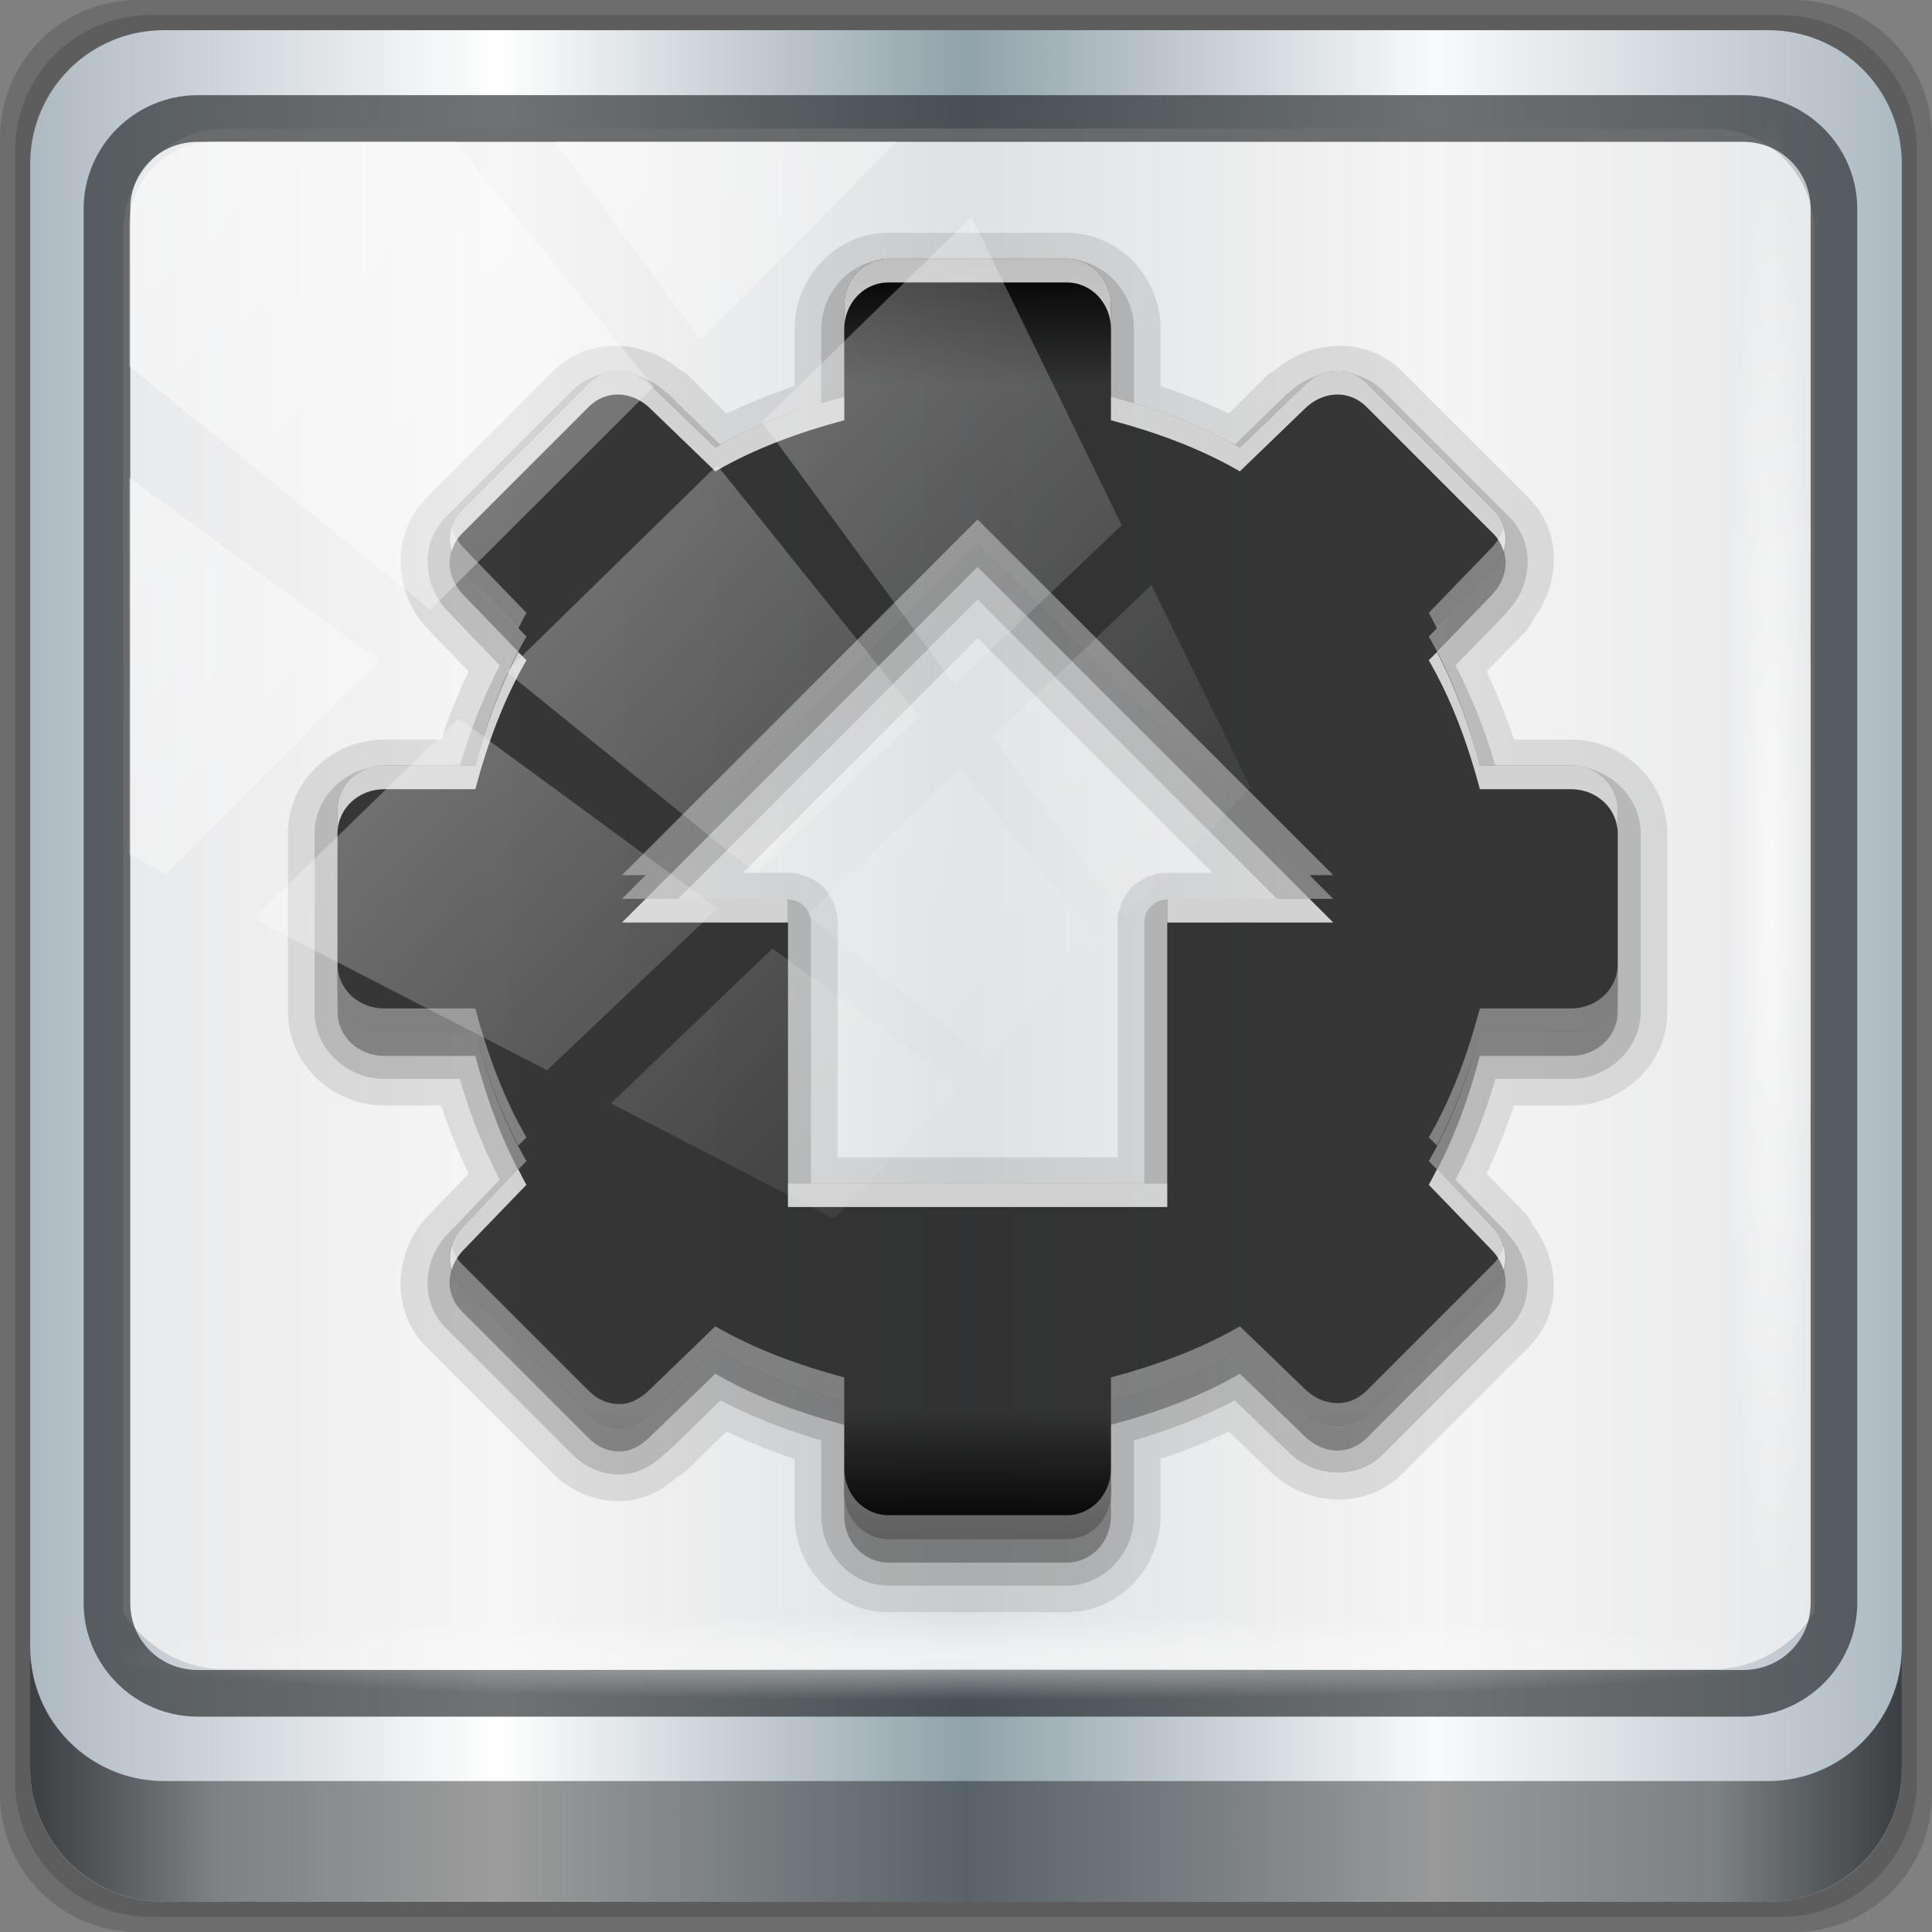 <?xml version="1.0" encoding="UTF-8" standalone="no"?>
<!-- Created with Inkscape (http://www.inkscape.org/) -->

<svg
   xmlns:dc="http://purl.org/dc/elements/1.1/"
   xmlns:cc="http://creativecommons.org/ns#"
   xmlns:rdf="http://www.w3.org/1999/02/22-rdf-syntax-ns#"
   xmlns:svg="http://www.w3.org/2000/svg"
   xmlns="http://www.w3.org/2000/svg"
   xmlns:xlink="http://www.w3.org/1999/xlink"
   xmlns:sodipodi="http://sodipodi.sourceforge.net/DTD/sodipodi-0.dtd"
   xmlns:inkscape="http://www.inkscape.org/namespaces/inkscape"
   width="96"
   height="96"
   viewBox="0 0 96 96"
   version="1.1"
   id="svg1072"
   inkscape:version="0.92.1 r15371"
   sodipodi:docname="system-upgrade.svg">
  <rect x="0" y="0" width="96" height="96" fill="#808080" stroke="none"/>
  <defs
     id="defs1066">
    <linearGradient
       y2="47"
       x2="90"
       y1="47"
       x1="6"
       gradientTransform="matrix(1.107,0,0,1.107,-4.994,-3.621)"
       gradientUnits="userSpaceOnUse"
       id="linearGradient4071"
       xlink:href="#linearGradient6139-0"
       inkscape:collect="always" />
    <linearGradient
       id="linearGradient6139-0">
      <stop
         style="stop-color:#adb9c1;stop-opacity:1;"
         offset="0"
         id="stop6141-2" />
      <stop
         id="stop6151-0"
         offset="0.25"
         style="stop-color:#ffffff;stop-opacity:1;" />
      <stop
         id="stop6147-1"
         offset="0.5"
         style="stop-color:#90a2aa;stop-opacity:1;" />
      <stop
         style="stop-color:#f9fafb;stop-opacity:1;"
         offset="0.75"
         id="stop6149-4" />
      <stop
         style="stop-color:#adb9c1;stop-opacity:1;"
         offset="1"
         id="stop6143-4" />
    </linearGradient>
    <linearGradient
       gradientUnits="userSpaceOnUse"
       y2="88.172"
       x2="94.5"
       y1="88.172"
       x1="1.5"
       id="linearGradient4129"
       xlink:href="#linearGradient3832-0-6-1-1"
       inkscape:collect="always"
       gradientTransform="translate(0.149,0.415)" />
    <linearGradient
       id="linearGradient3832-0-6-1-1">
      <stop
         id="stop3834-6-3-7-1"
         offset="0"
         style="stop-color:#000000;stop-opacity:1;" />
      <stop
         style="stop-color:#000000;stop-opacity:0.588;"
         offset="0.1"
         id="stop3872-2-4" />
      <stop
         id="stop3844-6-2-7-6"
         offset="0.9"
         style="stop-color:#000000;stop-opacity:0.588;" />
      <stop
         id="stop3836-5-0-2-9"
         offset="1"
         style="stop-color:#000000;stop-opacity:1;" />
    </linearGradient>
    <radialGradient
       r="43.199"
       fy="44.893"
       fx="13.948"
       cy="44.893"
       cx="13.948"
       gradientTransform="matrix(0.975,0,0,0.049,34.048,80.582)"
       gradientUnits="userSpaceOnUse"
       id="radialGradient7462"
       xlink:href="#linearGradient3737"
       inkscape:collect="always" />
    <linearGradient
       id="linearGradient3737">
      <stop
         id="stop3739"
         style="stop-color:#ffffff;stop-opacity:1"
         offset="0" />
      <stop
         id="stop3741"
         style="stop-color:#ffffff;stop-opacity:0"
         offset="1" />
    </linearGradient>
    <radialGradient
       r="43.199"
       fy="44.893"
       fx="13.948"
       cy="44.893"
       cx="13.948"
       gradientTransform="matrix(0.888,0,0,0.049,31.96,-90.317)"
       gradientUnits="userSpaceOnUse"
       id="radialGradient7464"
       xlink:href="#linearGradient3737"
       inkscape:collect="always" />
    <linearGradient
       y2="14.514"
       x2="50.528"
       y1="-28.642"
       x1="2.771"
       gradientUnits="userSpaceOnUse"
       id="linearGradient4767"
       xlink:href="#linearGradient3737"
       inkscape:collect="always" />
    <clipPath
       clipPathUnits="userSpaceOnUse"
       id="clipPath4156-4-1">
      <path
         style="opacity:0.6;fill:#ffffff;fill-opacity:1;stroke:none"
         d="m 27.046,-55.695 -14.214,13.321 h 0.061 l 15.653,21.771 10.231,-10.546 C 38.562,-32.302 27.468,-54.819 27.046,-55.695 Z M 9.647,-39.383 -5.241,-25.321 15.988,-7.806 26.372,-18.383 Z m 31.491,12.951 -9.741,9.714 8.945,12.458 7.781,-7.555 z m -49.84,4.379 -13.754,12.982 26.283,13.846 0.061,-0.062 -0.123,-0.062 L 13.599,-5.401 -8.702,-22.053 Z m 38.015,7.401 -9.803,9.775 11.579,9.559 7.628,-7.401 -8.669,-11.009 z m 20.187,5.674 -7.383,7.216 6.188,8.542 5.82,-6.137 z m -32.195,6.322 -9.557,9.498 13.662,7.185 7.934,-7.678 z m 23.312,2.374 -7.107,6.938 8.363,6.907 5.361,-5.674 -0.061,-0.092 -0.092,0.123 -6.464,-8.203 z m -8.73,8.542 -7.505,7.339 10.354,5.458 c 1.397,-1.321 5.675,-6.123 5.851,-6.322 z"
         id="path4158-0-8"
         inkscape:connector-curvature="0" />
    </clipPath>
    <linearGradient
       x1="9.173"
       y1="2"
       x2="9.173"
       y2="18.002"
       id="linearGradient4179"
       xlink:href="#linearGradient3832-0-6-1-1"
       gradientUnits="userSpaceOnUse"
       gradientTransform="matrix(3,0,0,3,12,26)" />
    <linearGradient
       id="linearGradient3637">
      <stop
         id="stop3639"
         style="stop-color:#f0f0f0;stop-opacity:1"
         offset="0" />
      <stop
         id="stop3641"
         style="stop-color:#aaaaaa;stop-opacity:1"
         offset="1" />
    </linearGradient>
    <linearGradient
       x1="9.173"
       y1="-0.667"
       x2="9.173"
       y2="18.002"
       id="linearGradient3117"
       xlink:href="#linearGradient3832-0-6-1-1"
       gradientUnits="userSpaceOnUse"
       gradientTransform="matrix(3.2,0,0,3.2,12.8,27.733)" />
    <linearGradient
       x1="9.173"
       y1="-0.667"
       x2="9.173"
       y2="18.002"
       id="linearGradient3117-2"
       xlink:href="#linearGradient3832-0-6-1-1"
       gradientUnits="userSpaceOnUse"
       gradientTransform="matrix(3.2,0,0,3.2,12.8,27.733)" />
    <linearGradient
       x1="24"
       y1="44.5"
       x2="24"
       y2="1.5"
       id="linearGradient3053"
       xlink:href="#linearGradient3832-0-6-1-1"
       gradientUnits="userSpaceOnUse"
       gradientTransform="matrix(1.256,0,0,-1.256,17.861,76.884)" />
  </defs>
  <sodipodi:namedview
     id="base"
     pagecolor="#ffffff"
     bordercolor="#666666"
     borderopacity="1.0"
     inkscape:pageopacity="0.0"
     inkscape:pageshadow="2"
     inkscape:zoom="2.5117023"
     inkscape:cx="19.195486"
     inkscape:cy="48"
     inkscape:document-units="px"
     inkscape:current-layer="layer6-3"
     showgrid="false"
     inkscape:showpageshadow="false"
     units="px"
     inkscape:lockguides="true"
     inkscape:window-width="1280"
     inkscape:window-height="972"
     inkscape:window-x="0"
     inkscape:window-y="26"
     inkscape:window-maximized="1">
    <sodipodi:guide
       position="0,0"
       orientation="0,96"
       id="guide1621"
       inkscape:locked="true" />
    <sodipodi:guide
       position="96,0"
       orientation="-96,0"
       id="guide1623"
       inkscape:locked="true" />
    <sodipodi:guide
       position="96,96"
       orientation="0,-96"
       id="guide1625"
       inkscape:locked="true" />
    <sodipodi:guide
       position="0,96"
       orientation="96,0"
       id="guide1627"
       inkscape:locked="true" />
  </sodipodi:namedview>
  <g
     inkscape:label="Livello 1"
     inkscape:groupmode="layer"
     id="layer1"
     transform="translate(0,-1026.52)">
    <g
       transform="translate(-0.149,1026.105)"
       style="display:inline"
       id="g2574">
      <path
         inkscape:connector-curvature="0"
         id="path3288"
         d="M 89.292,0.415 H 7.006 c -3.799,0 -6.857,3.058 -6.857,6.857 V 89.558 c 0,3.799 3.058,6.857 6.857,6.857 H 89.292 c 3.799,0 6.857,-3.058 6.857,-6.857 V 7.272 c 0,-3.799 -3.058,-6.857 -6.857,-6.857 z"
         style="display:inline;opacity:0.15;fill:#000000;fill-opacity:1;fill-rule:nonzero;stroke:none" />
      <path
         style="display:inline;opacity:0.15;fill:#000000;fill-opacity:1;fill-rule:nonzero;stroke:none"
         d="M 88.649,1.165 H 7.649 c -3.739,0 -6.75,3.01 -6.75,6.75 V 88.915 c 0,3.74 3.011,6.75 6.75,6.75 H 88.649 c 3.74,0 6.75,-3.01 6.75,-6.75 V 7.915 c 0,-3.739 -3.01,-6.75 -6.75,-6.75 z"
         id="path4085"
         inkscape:connector-curvature="0" />
      <path
         inkscape:connector-curvature="0"
         id="rect4251-1"
         d="M 88.006,1.915 H 8.292 c -3.68,0 -6.643,2.963 -6.643,6.643 V 88.272 c 0,3.68 2.963,6.643 6.643,6.643 H 88.006 c 3.68,0 6.643,-2.963 6.643,-6.643 V 8.558 c 0,-3.68 -2.963,-6.643 -6.643,-6.643 z"
         style="display:inline;fill:url(#linearGradient4071);fill-opacity:1;fill-rule:nonzero;stroke:none" />
      <path
         sodipodi:nodetypes="sscccsccscccsss"
         inkscape:connector-curvature="0"
         id="path3400-6"
         d="m 11.39,6.802 c -2.856,0 -5.124,2.288 -5.124,5.171 v 21.427 7.239 39.914 c 1.097,1.684 2.969,2.812 5.124,2.812 h 4.099 65.589 4.099 c 2.155,0 4.027,-1.127 5.124,-2.812 V 40.64 33.401 11.973 c 0,-2.883 -2.268,-5.171 -5.124,-5.171 z"
         style="display:inline;opacity:0.779;fill:#f5f3f3;fill-opacity:1;fill-rule:nonzero;stroke:none;stroke-width:1.03" />
      <path
         style="color:#000000;font-style:normal;font-variant:normal;font-weight:normal;font-stretch:normal;font-size:medium;line-height:normal;font-family:Sans;-inkscape-font-specification:Sans;text-indent:0;text-align:start;text-decoration:none;text-decoration-line:none;letter-spacing:normal;word-spacing:normal;text-transform:none;writing-mode:lr-tb;direction:ltr;baseline-shift:baseline;text-anchor:start;display:inline;overflow:visible;visibility:visible;fill:#1f2224;fill-opacity:0.633;stroke:none;stroke-width:2.376;marker:none;enable-background:accumulate"
         d="m 9.974,5.144 c -3.117,0 -5.668,2.54 -5.668,5.646 v 69.278 c 0,3.106 2.551,5.646 5.668,5.646 H 86.766 c 3.117,0 5.668,-2.54 5.668,-5.646 V 10.79 c 0,-3.106 -2.551,-5.646 -5.668,-5.646 z m 0,2.319 H 86.766 c 1.888,0 3.352,1.48 3.352,3.327 v 69.278 c 0,1.846 -1.464,3.327 -3.352,3.327 H 9.974 c -1.888,0 -3.352,-1.48 -3.352,-3.327 V 10.79 c 0,-1.846 1.464,-3.327 3.352,-3.327 z"
         id="path4989"
         inkscape:connector-curvature="0" />
      <path
         id="path4118"
         d="m 1.649,82.259 v 6 c 0,3.68 2.976,6.656 6.656,6.656 H 87.993 c 3.68,0 6.656,-2.976 6.656,-6.656 v -6 c 0,3.68 -2.976,6.656 -6.656,6.656 H 8.305 c -3.68,0 -6.656,-2.976 -6.656,-6.656 z"
         style="display:inline;opacity:0.658;fill:url(#linearGradient4129);fill-opacity:1;fill-rule:nonzero;stroke:none"
         inkscape:connector-curvature="0" />
      <rect
         ry="4.25"
         rx="0"
         y="80.665"
         x="5.524"
         height="4.25"
         width="84.25"
         id="rect4131"
         style="opacity:0.55;fill:url(#radialGradient7462);fill-opacity:1;stroke:none" />
      <rect
         transform="rotate(90)"
         style="opacity:0.669;fill:url(#radialGradient7464);fill-opacity:1;stroke:none"
         id="rect4141"
         width="76.75"
         height="4.25"
         x="5.975"
         y="-90.234"
         rx="0"
         ry="4.25" />
      <g
         id="layer6-3"
         style="display:inline"
         transform="matrix(1.178,0,0,1.178,-7.818,-11.467)">
        <path
           d="m 44.25,19.906 c -2.244,0 -3.969,1.901 -3.969,4.062 V 26.375 c -0.975,0.318 -1.937,0.71 -2.875,1.156 l -1.688,-1.688 c -4.1e-5,-4.1e-5 -0.029,0.001 -0.031,0 -0.022,-0.013 -0.126,-0.085 -0.25,-0.156 -1.5,-1.281 -3.843,-1.438 -5.344,0.062 L 24.75,31.094 c -1.57,1.57 -1.359,4.079 0.094,5.562 l 1.688,1.75 c -0.446,0.938 -0.839,1.9 -1.156,2.875 h -2.406 c -2.161,0 -4.062,1.724 -4.062,3.969 v 7.5 c 0,2.244 1.901,3.969 4.062,3.969 H 25.375 c 0.318,0.975 0.71,1.937 1.156,2.875 l -1.688,1.75 c -1.453,1.483 -1.664,3.992 -0.094,5.562 L 30.094,72.25 c 0.73,0.73 1.735,1.165 2.812,1.156 1.07,-0.009 1.849,-0.518 2.438,-1.031 0.023,-0.02 0.072,-0.011 0.094,-0.031 a 1.127,1.127 0 0 0 0.219,-0.188 1.127,1.127 0 0 0 0.031,0 l 1.719,-1.688 c 0.938,0.446 1.9,0.839 2.875,1.156 v 2.406 c 0,2.161 1.724,4.062 3.969,4.062 h 7.5 c 2.244,0 3.969,-1.901 3.969,-4.062 V 71.625 c 0.975,-0.318 1.937,-0.71 2.875,-1.156 l 1.75,1.688 c 1.483,1.453 3.992,1.664 5.562,0.094 L 71.25,66.906 c 1.446,-1.446 1.309,-3.653 0.156,-5.156 A 1.127,1.127 0 0 0 71.375,61.688 c -0.005,-0.007 0.006,-0.024 0,-0.031 a 1.127,1.127 0 0 0 -0.219,-0.312 1.127,1.127 0 0 0 0,-0.031 l -1.688,-1.719 c 0.446,-0.938 0.839,-1.9 1.156,-2.875 h 2.406 c 2.161,0 4.062,-1.724 4.062,-3.969 v -7.5 c 0,-2.244 -1.901,-3.969 -4.062,-3.969 H 70.625 c -0.318,-0.975 -0.71,-1.937 -1.156,-2.875 l 1.688,-1.719 a 1.127,1.127 0 0 0 0,-0.031 c 0.021,-0.021 0.042,-0.041 0.062,-0.062 a 1.127,1.127 0 0 0 0.125,-0.188 1.127,1.127 0 0 0 0.094,-0.188 c 1.127,-1.503 1.248,-3.69 -0.188,-5.125 L 65.906,25.75 c -1.5,-1.5 -3.844,-1.343 -5.344,-0.062 -0.124,0.071 -0.228,0.143 -0.25,0.156 -0.002,0.001 -0.031,-4.1e-5 -0.031,0 l -1.688,1.688 c -0.938,-0.446 -1.9,-0.839 -2.875,-1.156 v -2.406 c 0,-2.161 -1.724,-4.062 -3.969,-4.062 z M 48,37 57.906,46.906 H 56 c 0.006,6e-5 -0.193,4.96e-4 -0.188,0 0.006,-4.96e-4 -0.224,0.032 -0.219,0.031 0.005,-10e-4 -0.193,0.064 -0.188,0.062 0.005,-0.002 -0.224,0.065 -0.219,0.062 0.005,-0.002 -0.192,0.096 -0.188,0.094 0.005,-0.003 -0.161,0.097 -0.156,0.094 0.005,-0.003 -0.192,0.129 -0.188,0.125 0.004,-0.004 -0.16,0.129 -0.156,0.125 0.004,-0.004 -0.129,0.161 -0.125,0.156 0.004,-0.004 -0.128,0.192 -0.125,0.188 0.003,-0.005 -0.096,0.161 -0.094,0.156 0.003,-0.005 -0.096,0.193 -0.094,0.188 0.002,-0.005 -0.064,0.224 -0.062,0.219 0.002,-0.005 -0.064,0.193 -0.062,0.188 10e-4,-0.005 -0.032,0.224 -0.031,0.219 4.96e-4,-0.006 6e-5,0.193 0,0.188 v 9.906 H 42.094 V 49 c -6e-5,0.006 -4.96e-4,-0.193 0,-0.188 4.96e-4,0.006 -0.032,-0.224 -0.031,-0.219 10e-4,0.005 -0.064,-0.193 -0.062,-0.188 0.002,0.005 -0.065,-0.224 -0.062,-0.219 0.002,0.005 -0.096,-0.192 -0.094,-0.188 0.003,0.005 -0.097,-0.161 -0.094,-0.156 0.003,0.005 -0.129,-0.192 -0.125,-0.188 0.004,0.004 -0.129,-0.16 -0.125,-0.156 0.004,0.004 -0.161,-0.129 -0.156,-0.125 0.004,0.004 -0.192,-0.128 -0.188,-0.125 0.005,0.003 -0.161,-0.096 -0.156,-0.094 0.005,0.003 -0.193,-0.096 -0.188,-0.094 0.005,0.002 -0.224,-0.064 -0.219,-0.062 0.005,0.002 -0.193,-0.064 -0.188,-0.062 0.005,10e-4 -0.224,-0.032 -0.219,-0.031 0.006,4.96e-4 -0.193,6e-5 -0.188,0 h -1.906 z"
           id="path3857"
           style="display:block;overflow:visible;visibility:visible;opacity:0.1;fill:#000000;fill-opacity:1;fill-rule:nonzero;stroke:none;stroke-width:1;marker:none;enable-background:accumulate"
           inkscape:connector-curvature="0" />
        <path
           d="m 44.25,21.031 c -1.597,0 -2.844,1.376 -2.844,2.938 v 3.188 c -1.467,0.429 -2.893,0.974 -4.25,1.688 l -2.25,-2.188 c -0.007,-0.007 -0.024,0.007 -0.031,0 -1.071,-1.049 -2.867,-1.196 -3.969,-0.094 l -5.344,5.344 c -1.102,1.102 -0.955,2.898 0.094,3.969 l 2.188,2.281 c -0.713,1.357 -1.259,2.783 -1.688,4.25 h -3.188 c -1.561,0 -2.938,1.247 -2.938,2.844 v 7.5 c 0,1.597 1.376,2.844 2.938,2.844 h 3.188 c 0.429,1.467 0.974,2.893 1.688,4.25 l -2.188,2.281 c -1.049,1.071 -1.196,2.867 -0.094,3.969 l 5.344,5.344 c 0.527,0.527 1.254,0.85 2,0.844 0.829,-0.007 1.49,-0.464 1.969,-0.938 h 0.031 l 2.25,-2.188 c 1.357,0.713 2.783,1.259 4.25,1.688 v 3.188 c 0,1.561 1.247,2.938 2.844,2.938 h 7.5 c 1.597,0 2.844,-1.376 2.844,-2.938 v -3.188 c 1.467,-0.429 2.893,-0.974 4.25,-1.688 l 2.281,2.188 c 1.071,1.049 2.867,1.196 3.969,0.094 l 5.344,-5.344 c 1.102,-1.102 0.955,-2.898 -0.094,-3.969 v -0.031 l -2.188,-2.25 c 0.713,-1.357 1.259,-2.783 1.688,-4.25 h 3.188 c 1.561,0 2.938,-1.247 2.938,-2.844 v -7.5 c 0,-1.597 -1.376,-2.844 -2.938,-2.844 h -3.188 c -0.429,-1.467 -0.974,-2.893 -1.688,-4.25 l 2.188,-2.25 V 35.875 c 1.049,-1.071 1.196,-2.867 0.094,-3.969 L 65.094,26.562 c -1.102,-1.102 -2.898,-0.955 -3.969,0.094 -0.007,0.007 -0.024,-0.007 -0.031,0 l -2.25,2.188 c -1.357,-0.713 -2.783,-1.259 -4.25,-1.688 v -3.188 c 0,-1.561 -1.247,-2.938 -2.844,-2.938 z M 48,35.375 60.656,48.031 H 56 A 0.959,0.959 0 0 0 55.031,49 V 60.031 H 40.969 V 49 A 0.959,0.959 0 0 0 40,48.031 h -4.656 z"
           id="path3853"
           style="display:block;overflow:visible;visibility:visible;opacity:0.15;fill:#000000;fill-opacity:1;fill-rule:nonzero;stroke:none;stroke-width:1;marker:none;enable-background:accumulate"
           inkscape:connector-curvature="0" />
        <path
           d="m 44.25,76 c -1.063,0 -1.875,-0.888 -1.875,-1.969 V 70.188 c -1.9,-0.506 -3.776,-1.19 -5.438,-2.156 l -2.719,2.625 c -0.382,0.382 -0.818,0.652 -1.312,0.656 -0.494,0.004 -0.937,-0.187 -1.312,-0.562 L 26.25,65.406 c -0.751,-0.751 -0.67,-1.861 0.094,-2.625 l 2.625,-2.719 C 28.003,58.401 27.319,56.525 26.812,54.625 H 22.969 C 21.888,54.625 21,53.813 21,52.75 v -7.5 c 0,-1.063 0.888,-1.875 1.969,-1.875 h 3.844 c 0.506,-1.9 1.19,-3.776 2.156,-5.438 l -2.625,-2.719 C 25.58,34.455 25.499,33.345 26.25,32.594 L 31.594,27.25 c 0.751,-0.751 1.861,-0.67 2.625,0.094 l 2.719,2.625 c 1.661,-0.966 3.538,-1.65 5.438,-2.156 V 23.969 C 42.375,22.888 43.187,22 44.25,22 h 7.5 c 1.063,0 1.875,0.888 1.875,1.969 v 3.844 c 1.9,0.506 3.776,1.19 5.438,2.156 l 2.719,-2.625 c 0.764,-0.764 1.874,-0.845 2.625,-0.094 L 69.75,32.594 c 0.751,0.751 0.67,1.861 -0.094,2.625 l -2.625,2.719 c 0.966,1.661 1.65,3.538 2.156,5.438 h 3.844 C 74.112,43.375 75,44.187 75,45.25 v 7.5 c 0,1.063 -0.888,1.875 -1.969,1.875 H 69.188 c -0.506,1.9 -1.19,3.776 -2.156,5.438 l 2.625,2.719 c 0.764,0.764 0.845,1.874 0.094,2.625 L 64.406,70.75 c -0.751,0.751 -1.861,0.67 -2.625,-0.094 l -2.719,-2.625 c -1.661,0.966 -3.538,1.65 -5.438,2.156 v 3.844 C 53.625,75.112 52.813,76 51.75,76 Z M 40,61 H 56 V 49 h 7 L 48,34 33,49 h 7 z"
           inkscape:connector-curvature="0"
           id="path3847"
           style="display:block;overflow:visible;visibility:visible;opacity:0.3;fill:#000000;fill-opacity:1;fill-rule:nonzero;stroke:none;stroke-width:1;marker:none;enable-background:accumulate" />
        <path
           d="m 44.25,75 c -1.063,0 -1.875,-0.888 -1.875,-1.969 V 69.188 c -1.9,-0.506 -3.776,-1.19 -5.438,-2.156 l -2.719,2.625 c -0.382,0.382 -0.818,0.652 -1.312,0.656 -0.494,0.004 -0.937,-0.187 -1.312,-0.562 L 26.25,64.406 c -0.751,-0.751 -0.67,-1.861 0.094,-2.625 l 2.625,-2.719 C 28.003,57.401 27.319,55.525 26.812,53.625 H 22.969 C 21.888,53.625 21,52.813 21,51.75 v -7.5 c 0,-1.063 0.888,-1.875 1.969,-1.875 h 3.844 c 0.506,-1.9 1.19,-3.776 2.156,-5.438 l -2.625,-2.719 C 25.58,33.455 25.499,32.345 26.25,31.594 L 31.594,26.25 c 0.751,-0.751 1.861,-0.67 2.625,0.094 l 2.719,2.625 c 1.661,-0.966 3.538,-1.65 5.438,-2.156 V 22.969 C 42.375,21.888 43.187,21 44.25,21 h 7.5 c 1.063,0 1.875,0.888 1.875,1.969 v 3.844 c 1.9,0.506 3.776,1.19 5.438,2.156 l 2.719,-2.625 c 0.764,-0.764 1.874,-0.845 2.625,-0.094 L 69.75,31.594 c 0.751,0.751 0.67,1.861 -0.094,2.625 l -2.625,2.719 c 0.966,1.661 1.65,3.538 2.156,5.438 h 3.844 C 74.112,42.375 75,43.187 75,44.25 v 7.5 c 0,1.063 -0.888,1.875 -1.969,1.875 H 69.188 c -0.506,1.9 -1.19,3.776 -2.156,5.438 l 2.625,2.719 c 0.764,0.764 0.845,1.874 0.094,2.625 L 64.406,69.75 c -0.751,0.751 -1.861,0.67 -2.625,-0.094 l -2.719,-2.625 c -1.661,0.966 -3.538,1.65 -5.438,2.156 v 3.844 C 53.625,74.112 52.813,75 51.75,75 Z M 40,60 H 56 V 48 h 7 L 48,33 33,48 h 7 z"
           inkscape:connector-curvature="0"
           id="rect3267"
           style="display:block;overflow:visible;visibility:visible;fill:url(#linearGradient3053);fill-opacity:1.0;fill-rule:nonzero;stroke:none;stroke-width:1;marker:none;enable-background:accumulate" />
        <path
           d="m 44.25,75 c -1.063,0 -1.875,-0.888 -1.875,-1.969 v -1 C 42.375,73.112 43.187,74 44.25,74 h 7.5 c 1.063,0 1.875,-0.888 1.875,-1.969 v 1 C 53.625,74.112 52.813,75 51.75,75 Z M 32.906,70.312 C 32.412,70.317 31.969,70.126 31.594,69.75 L 26.25,64.406 c -0.495,-0.495 -0.622,-1.145 -0.438,-1.75 0.081,0.266 0.216,0.528 0.438,0.75 L 31.594,68.75 c 0.376,0.376 0.818,0.567 1.312,0.562 0.494,-0.004 0.93,-0.274 1.312,-0.656 l 2.719,-2.625 c 1.661,0.966 3.538,1.65 5.438,2.156 v 1 c -1.9,-0.506 -3.776,-1.19 -5.438,-2.156 l -2.719,2.625 c -0.382,0.382 -0.818,0.652 -1.312,0.656 z m 30.188,-0.031 c -0.467,-0.022 -0.93,-0.243 -1.312,-0.625 l -2.719,-2.625 c -1.661,0.966 -3.538,1.65 -5.438,2.156 v -1 c 1.9,-0.506 3.776,-1.19 5.438,-2.156 l 2.719,2.625 c 0.764,0.764 1.874,0.845 2.625,0.094 L 69.75,63.406 c 0.222,-0.222 0.357,-0.484 0.438,-0.75 0.185,0.605 0.058,1.255 -0.438,1.75 L 64.406,69.75 c -0.376,0.376 -0.846,0.553 -1.312,0.531 z M 28.625,58.406 C 27.843,56.912 27.254,55.283 26.812,53.625 H 22.969 C 21.888,53.625 21,52.813 21,51.75 v -1 c 0,1.063 0.888,1.875 1.969,1.875 h 3.844 c 0.506,1.9 1.19,3.776 2.156,5.438 z m 38.75,0 -0.344,-0.344 c 0.966,-1.661 1.65,-3.538 2.156,-5.438 h 3.844 C 74.112,52.625 75,51.813 75,50.75 v 1 c 0,1.063 -0.888,1.875 -1.969,1.875 H 69.188 c -0.442,1.658 -1.031,3.287 -1.812,4.781 z M 33,47 48,32 63,47 H 62 L 48,33 34,47 Z m -4.375,-10.406 -2.281,-2.375 c -0.539,-0.539 -0.724,-1.24 -0.531,-1.875 0.096,0.313 0.27,0.614 0.531,0.875 l 2.625,2.719 c -0.123,0.212 -0.23,0.438 -0.344,0.656 z m 38.75,0 C 67.261,36.376 67.154,36.149 67.031,35.938 l 2.625,-2.719 c 0.261,-0.261 0.436,-0.562 0.531,-0.875 0.192,0.635 0.007,1.336 -0.531,1.875 z"
           inkscape:connector-curvature="0"
           id="path3868"
           style="display:block;overflow:visible;visibility:visible;opacity:0.372;fill:#ffffff;fill-opacity:1;fill-rule:nonzero;stroke:none;stroke-width:1;marker:none;enable-background:accumulate" />
        <path
           d="m 25.812,63.656 c -0.192,-0.635 -0.007,-1.336 0.531,-1.875 l 2.281,-2.375 c 0.114,0.218 0.221,0.445 0.344,0.656 l -2.625,2.719 c -0.261,0.261 -0.436,0.562 -0.531,0.875 z m 44.375,0 c -0.096,-0.313 -0.27,-0.614 -0.531,-0.875 l -2.625,-2.719 c 0.123,-0.212 0.23,-0.438 0.344,-0.656 l 2.281,2.375 c 0.539,0.539 0.724,1.24 0.531,1.875 z M 40,61 v -1 h 16 v 1 z m -7,-12 1,-1 h 6 v 1 z m 23,0 v -1 h 6 l 1,1 z M 21,45.25 v -1 c 0,-1.063 0.888,-1.875 1.969,-1.875 h 3.844 c 0.442,-1.658 1.031,-3.287 1.812,-4.781 l 0.344,0.344 c -0.966,1.661 -1.65,3.538 -2.156,5.438 H 22.969 C 21.888,43.375 21,44.187 21,45.25 Z m 54,0 c 0,-1.063 -0.888,-1.875 -1.969,-1.875 H 69.188 C 68.681,41.475 67.997,39.599 67.031,37.938 L 67.375,37.594 c 0.782,1.495 1.371,3.123 1.812,4.781 h 3.844 C 74.112,42.375 75,43.187 75,44.25 Z M 25.812,33.344 c -0.185,-0.605 -0.058,-1.255 0.438,-1.75 L 31.594,26.25 c 0.751,-0.751 1.861,-0.67 2.625,0.094 l 2.719,2.625 c 1.661,-0.966 3.538,-1.65 5.438,-2.156 v 1 c -1.9,0.506 -3.776,1.19 -5.438,2.156 l -2.719,-2.625 C 33.455,26.58 32.345,26.499 31.594,27.25 L 26.25,32.594 c -0.222,0.222 -0.357,0.484 -0.438,0.75 z m 44.375,0 c -0.081,-0.266 -0.216,-0.528 -0.438,-0.75 L 64.406,27.25 c -0.751,-0.751 -1.861,-0.67 -2.625,0.094 l -2.719,2.625 C 57.401,29.003 55.525,28.319 53.625,27.812 v -1 c 1.9,0.506 3.776,1.19 5.438,2.156 l 2.719,-2.625 c 0.764,-0.764 1.874,-0.845 2.625,-0.094 L 69.75,31.594 c 0.495,0.495 0.622,1.145 0.438,1.75 z m -27.812,-9.375 v -1 C 42.375,21.888 43.187,21 44.25,21 h 7.5 c 1.063,0 1.875,0.888 1.875,1.969 v 1 C 53.625,22.888 52.813,22 51.75,22 h -7.5 c -1.063,0 -1.875,0.888 -1.875,1.969 z"
           inkscape:connector-curvature="0"
           id="path3877"
           style="display:block;overflow:visible;visibility:visible;opacity:0.75;fill:#ffffff;fill-opacity:1;fill-rule:nonzero;stroke:none;stroke-width:1;marker:none;enable-background:accumulate" />
      </g>
      <rect
         clip-path="url(#clipPath4156-4-1)"
         ry="3.957"
         rx="3.957"
         y="-30"
         x="2"
         height="69.024"
         width="75.966"
         id="rect4146"
         style="opacity:0.508;fill:url(#linearGradient4767);fill-opacity:1;stroke:none"
         transform="matrix(1.069,0,0,1.048,4.444,38.894)" />
      <g
         id="layer6"
         style="display:inline"
         transform="matrix(1.378,0,0,1.378,-25.393,-15.223)" />
      <g
         id="layer6-6"
         style="display:inline"
         transform="matrix(1.191,0,0,1.09,-12.849,-12.003)" />
    </g>
  </g>
</svg>
